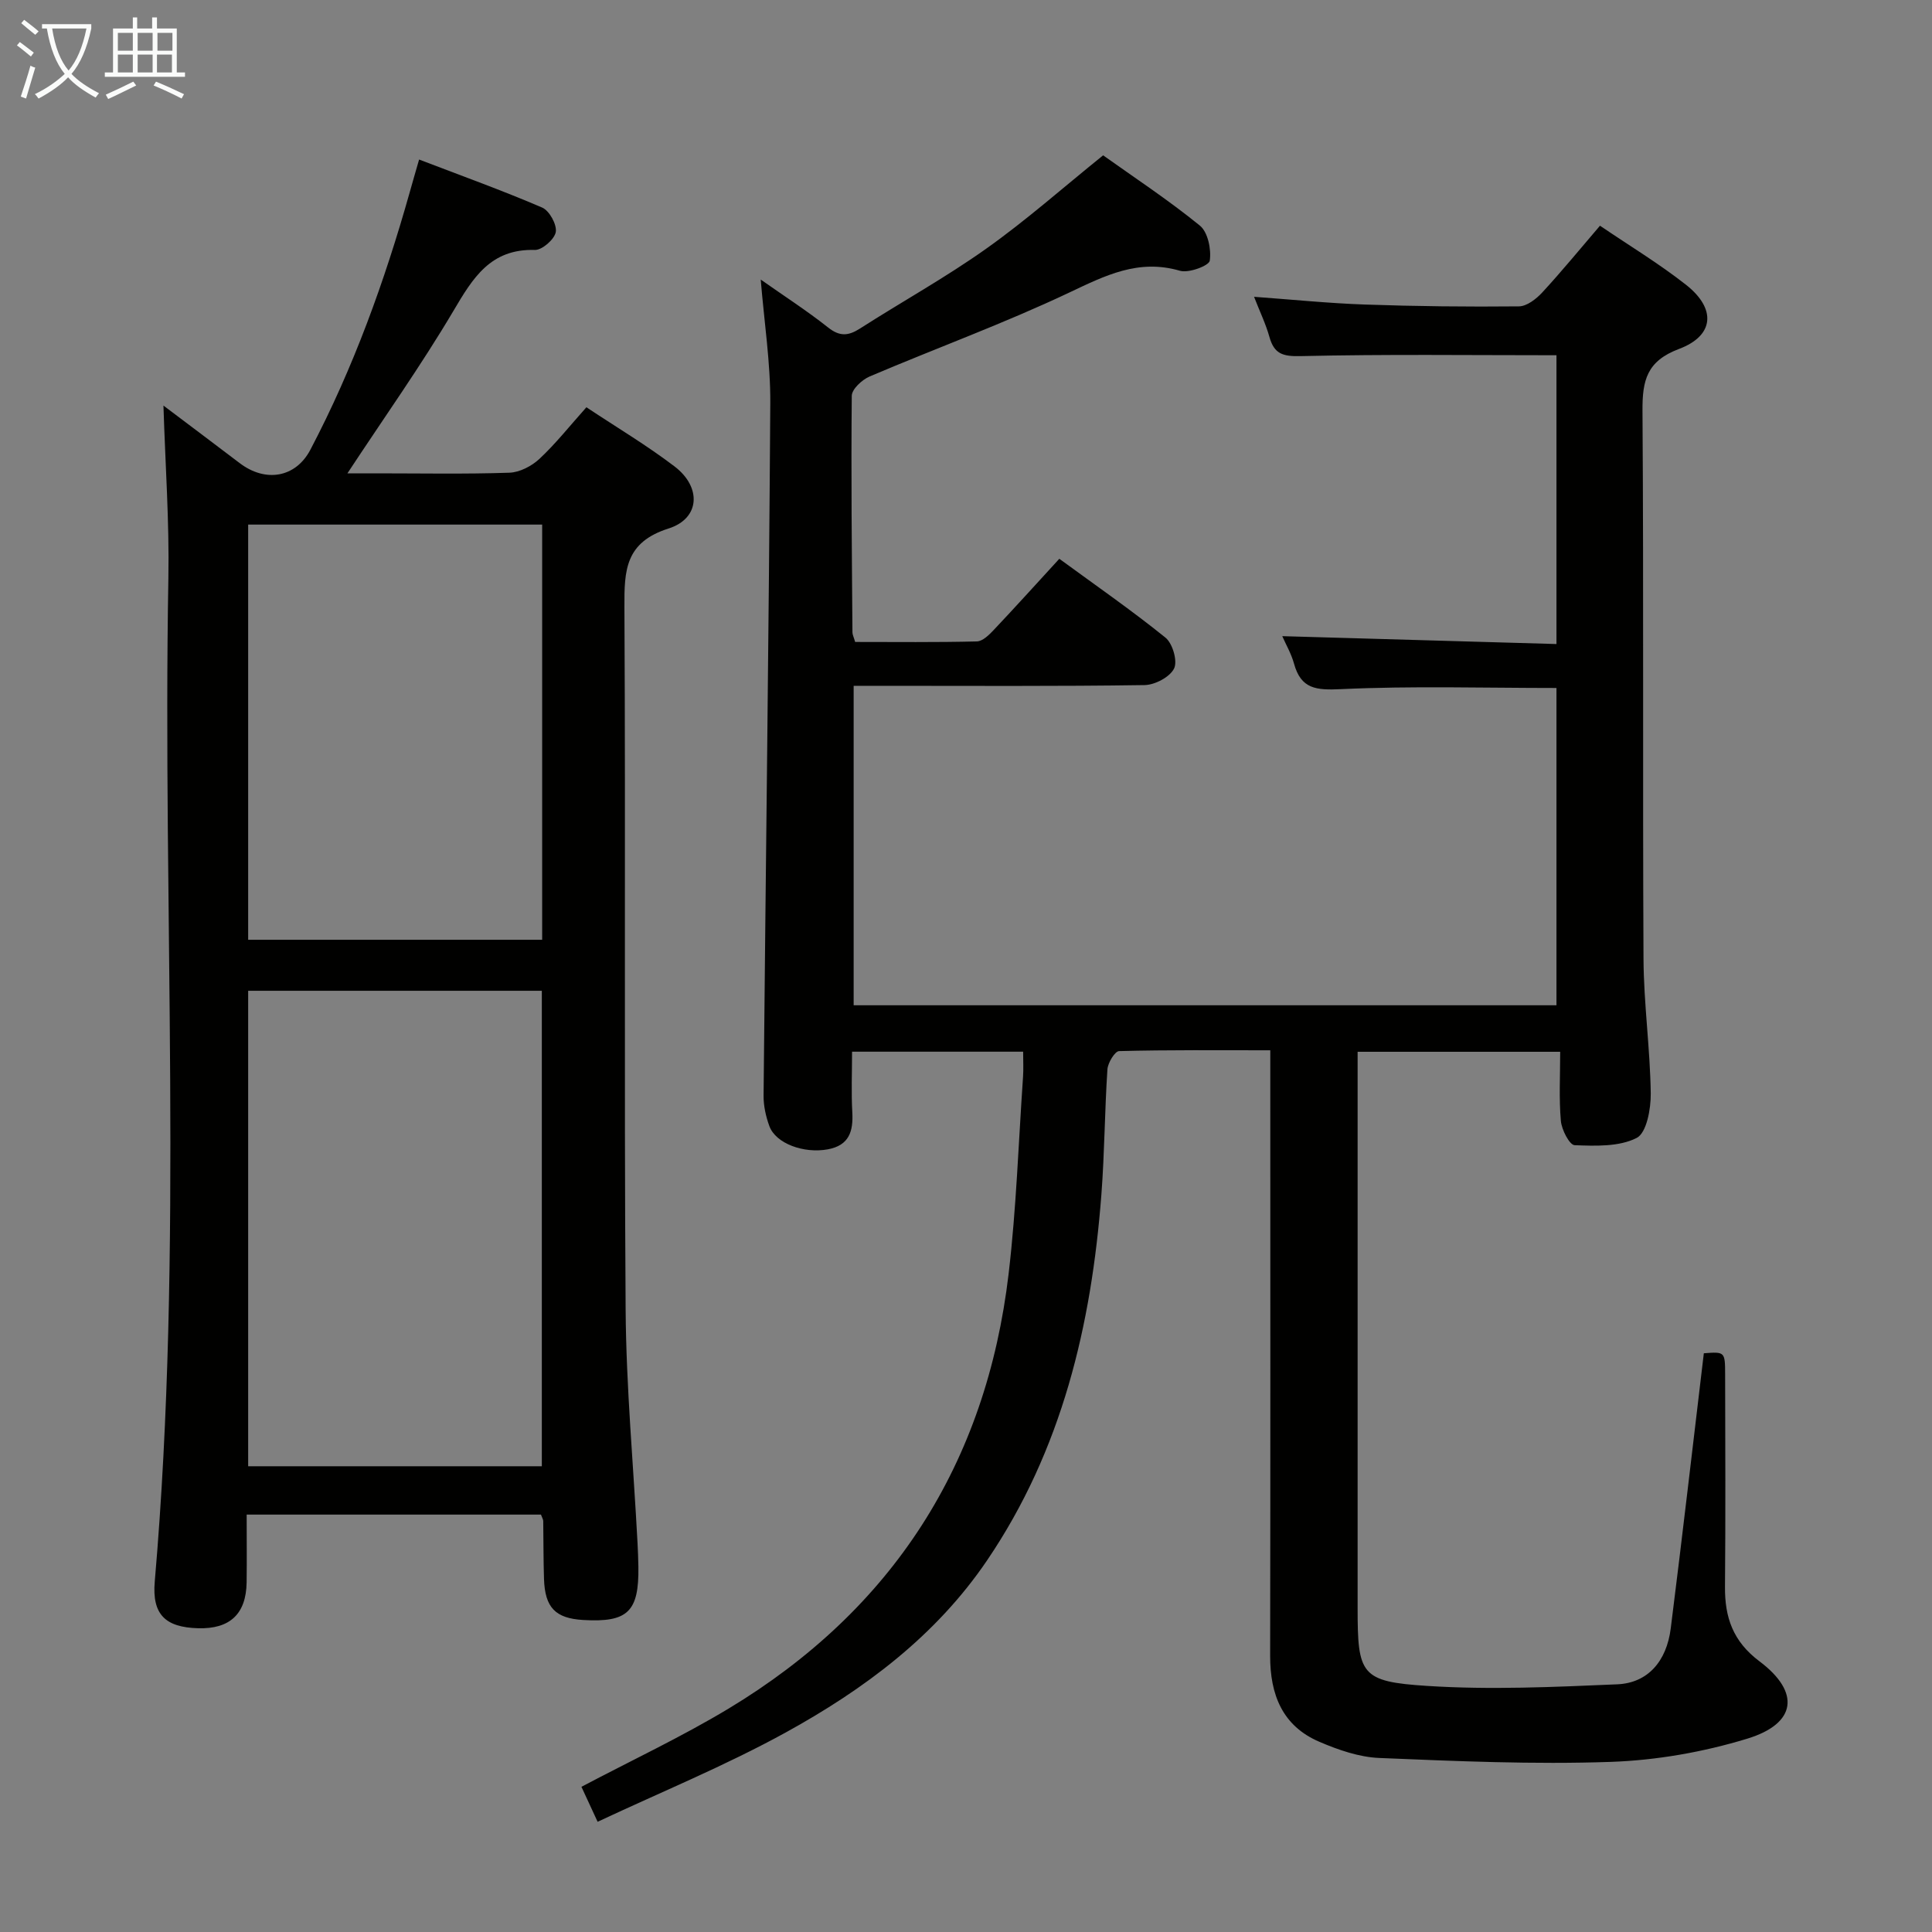 <svg enable-background="new 0 0 400 400" viewBox="0 0 400 400" xmlns="http://www.w3.org/2000/svg"><rect x="0" y="0" width="400" height="400" fill="#808080" stroke="none"/><path d="m263 217.45c-10.73 0-21.02-.1-31.3.17-.87.02-2.33 2.42-2.42 3.78-.57 8.63-.59 17.3-1.25 25.92-2.06 27.03-8.15 52.85-23.64 75.7-10.65 15.72-25.48 26.74-41.75 35.69-12.44 6.84-25.67 12.26-38.91 18.47-1.49-3.21-2.45-5.29-3.35-7.24 10.31-5.45 20.69-10.31 30.46-16.19 33.99-20.49 53.36-50.71 57.99-90.08 1.59-13.51 2.04-27.16 2.98-40.74.11-1.61.02-3.24.02-5.19-11.92 0-23.32 0-35.42 0 0 4.33-.18 8.45.05 12.55.22 3.97-.66 6.85-5.08 7.67-4.96.91-10.77-1.2-12.09-4.81-.73-1.99-1.22-4.21-1.2-6.32.45-47.78 1.09-95.57 1.39-143.35.05-8.38-1.26-16.78-1.98-25.6 4.8 3.38 9.55 6.44 13.96 9.93 2.4 1.9 4.18 1.75 6.59.21 8.68-5.56 17.74-10.57 26.13-16.53 8.25-5.85 15.86-12.6 24.21-19.33 6.37 4.54 13.46 9.21 20.02 14.54 1.68 1.36 2.4 4.93 2.06 7.27-.15 1.04-4.35 2.62-6.17 2.09-8.61-2.51-15.46.98-22.96 4.53-13.48 6.38-27.56 11.51-41.3 17.36-1.57.67-3.68 2.63-3.69 4-.16 16.32.02 32.65.14 48.98 0 .47.26.94.56 1.98 8.33 0 16.76.1 25.2-.11 1.2-.03 2.54-1.36 3.51-2.39 4.45-4.71 8.8-9.53 13.56-14.72 7.44 5.45 14.91 10.62 21.97 16.32 1.49 1.2 2.55 4.87 1.79 6.4-.88 1.77-3.97 3.4-6.13 3.43-18.16.27-36.33.15-54.49.15-1.81 0-3.61 0-5.72 0v66.14h145.51c0-21.97 0-43.85 0-65.69-15.04 0-29.86-.45-44.62.24-5.1.24-8.27 0-9.72-5.29-.56-2.04-1.66-3.92-2.43-5.68 18.93.54 37.65 1.08 56.77 1.63 0-20.48 0-40.22 0-59.79-17.77 0-35.37-.23-52.95.18-3.72.09-5.49-.45-6.48-3.97-.75-2.69-1.99-5.24-3.18-8.31 7.92.57 15.4 1.34 22.9 1.6 10.64.37 21.29.49 31.94.38 1.64-.02 3.58-1.53 4.82-2.87 4.05-4.39 7.84-9.02 11.96-13.83 6.12 4.16 12.24 7.85 17.82 12.24 6.28 4.94 5.87 10.52-1.45 13.27-6.67 2.51-7.61 6.49-7.57 12.77.26 37.82.02 75.65.21 113.48.05 9.3 1.37 18.58 1.5 27.88.04 3.2-.86 8.19-2.92 9.23-3.64 1.85-8.51 1.66-12.84 1.5-1.06-.04-2.69-3.2-2.85-5.03-.41-4.62-.14-9.3-.14-14.31-14.02 0-27.74 0-41.94 0v5.14c0 36.66-.01 73.32 0 109.98 0 13.82.63 15.29 14.4 16.17 13.06.84 26.25.23 39.35-.33 6.32-.27 10.22-4.75 11.08-11.58 2.39-18.93 4.57-37.88 6.85-56.96 4.34-.33 4.4-.33 4.41 4.37.03 14.66.1 29.33-.03 43.99-.05 6.36 1.67 11.31 7.13 15.41 8.54 6.41 7.7 12.91-2.54 16.03-9.08 2.77-18.77 4.47-28.26 4.8-15.94.55-31.94-.15-47.89-.81-4.19-.17-8.5-1.67-12.42-3.35-7.67-3.28-10.2-9.78-10.19-17.77.07-39.66.03-79.32.03-118.98 0-1.95 0-3.91 0-6.42z" fill="#010100"/><path d="m86.77 33.03c8.91 3.41 17.31 6.43 25.49 9.95 1.48.64 3.06 3.51 2.81 5.05-.25 1.5-2.83 3.76-4.33 3.72-9.21-.27-12.85 5.82-16.89 12.66-6.68 11.28-14.3 22.01-21.92 33.59h6.03c9.16 0 18.33.18 27.48-.13 2.15-.07 4.65-1.37 6.26-2.88 3.38-3.16 6.27-6.83 9.71-10.67 6.24 4.15 12.5 7.87 18.26 12.26 5.61 4.28 5.29 10.76-1.25 12.84-8.97 2.85-9.18 8.63-9.14 16.24.26 48.48-.08 96.96.25 145.43.11 16.1 1.61 32.19 2.46 48.29.09 1.66.15 3.33.18 4.99.14 9.32-2.2 11.58-11.44 11.03-5.74-.34-7.91-2.56-8.1-8.51-.13-3.99-.1-7.99-.16-11.99-.01-.31-.21-.62-.47-1.32-20.04 0-40.22 0-60.93 0 0 4.8.05 9.42-.01 14.04-.1 6.54-3.46 9.68-10.05 9.49-6.75-.19-9.56-2.82-8.97-9.66 5.98-69.17 1.6-138.47 2.82-207.7.21-11.76-.64-23.53-1.02-35.78 5.13 3.87 10.47 7.87 15.78 11.91 5.36 4.08 11.59 3.02 14.63-2.75 8.92-16.97 15.39-34.91 20.58-53.33.53-1.91 1.09-3.81 1.94-6.77zm-35.39 172.1v98.44h60.8c0-32.94 0-65.62 0-98.44-20.4 0-40.38 0-60.8 0zm60.87-10.56c0-28.79 0-57.35 0-85.96-20.54 0-40.74 0-60.87 0v85.96z" fill="#010100"/><g fill="#fafbfa"><path d="m6.4 11.7c-1-.8-1.9-1.6-2.9-2.3l.6-.7c.9.7 1.9 1.4 2.9 2.2zm-2.1 8.3c.7-2.1 1.4-4.2 2-6.4.2.1.6.3 1 .4-.7 2.3-1.3 4.4-1.9 6.4zm3-12.8c-1.1-.9-2.1-1.7-2.9-2.4l.6-.7c1 .8 2 1.5 3 2.4zm1.4-1.3v-.9h10.2v.9c-.9 4.2-2.3 7.3-4.1 9.4 1.3 1.4 3.2 2.7 5.7 4-.2.2-.4.5-.7.9-2.5-1.4-4.4-2.7-5.7-4.2-1.4 1.5-3.5 3-6.1 4.4 0 0 0 0-.1-.1-.3-.4-.5-.7-.7-.8 2.7-1.3 4.7-2.8 6.2-4.2-1.8-2.2-3-5.3-3.7-9.4zm9.2 0h-7.1c.6 3.8 1.7 6.7 3.4 8.7 1.7-2 2.9-4.8 3.7-8.7z"/><path d="m31.6 3.6h.9v2.3h4.1v9.1h1.7v.9h-16.6v-.9h1.7v-9.1h4.1v-2.3h.9v2.3h3.1v-2.3zm-4 13.3.6.8c-1.9.9-3.8 1.9-5.8 2.8-.2-.3-.3-.6-.5-.9 2-.9 3.9-1.8 5.7-2.7zm-3.2-10.1v3.7h3.1v-3.7zm0 4.5v3.7h3.1v-3.7zm4.1-4.5v3.7h3.1v-3.7zm0 4.5v3.7h3.1v-3.7zm9.1 9.1c-2.1-1.1-4.1-2-5.8-2.7l.5-.8c2.2.9 4.1 1.8 5.8 2.6zm-1.9-13.6h-3.1v3.7h3.1zm-3.2 4.5v3.7h3.1v-3.7z"/></g></svg>